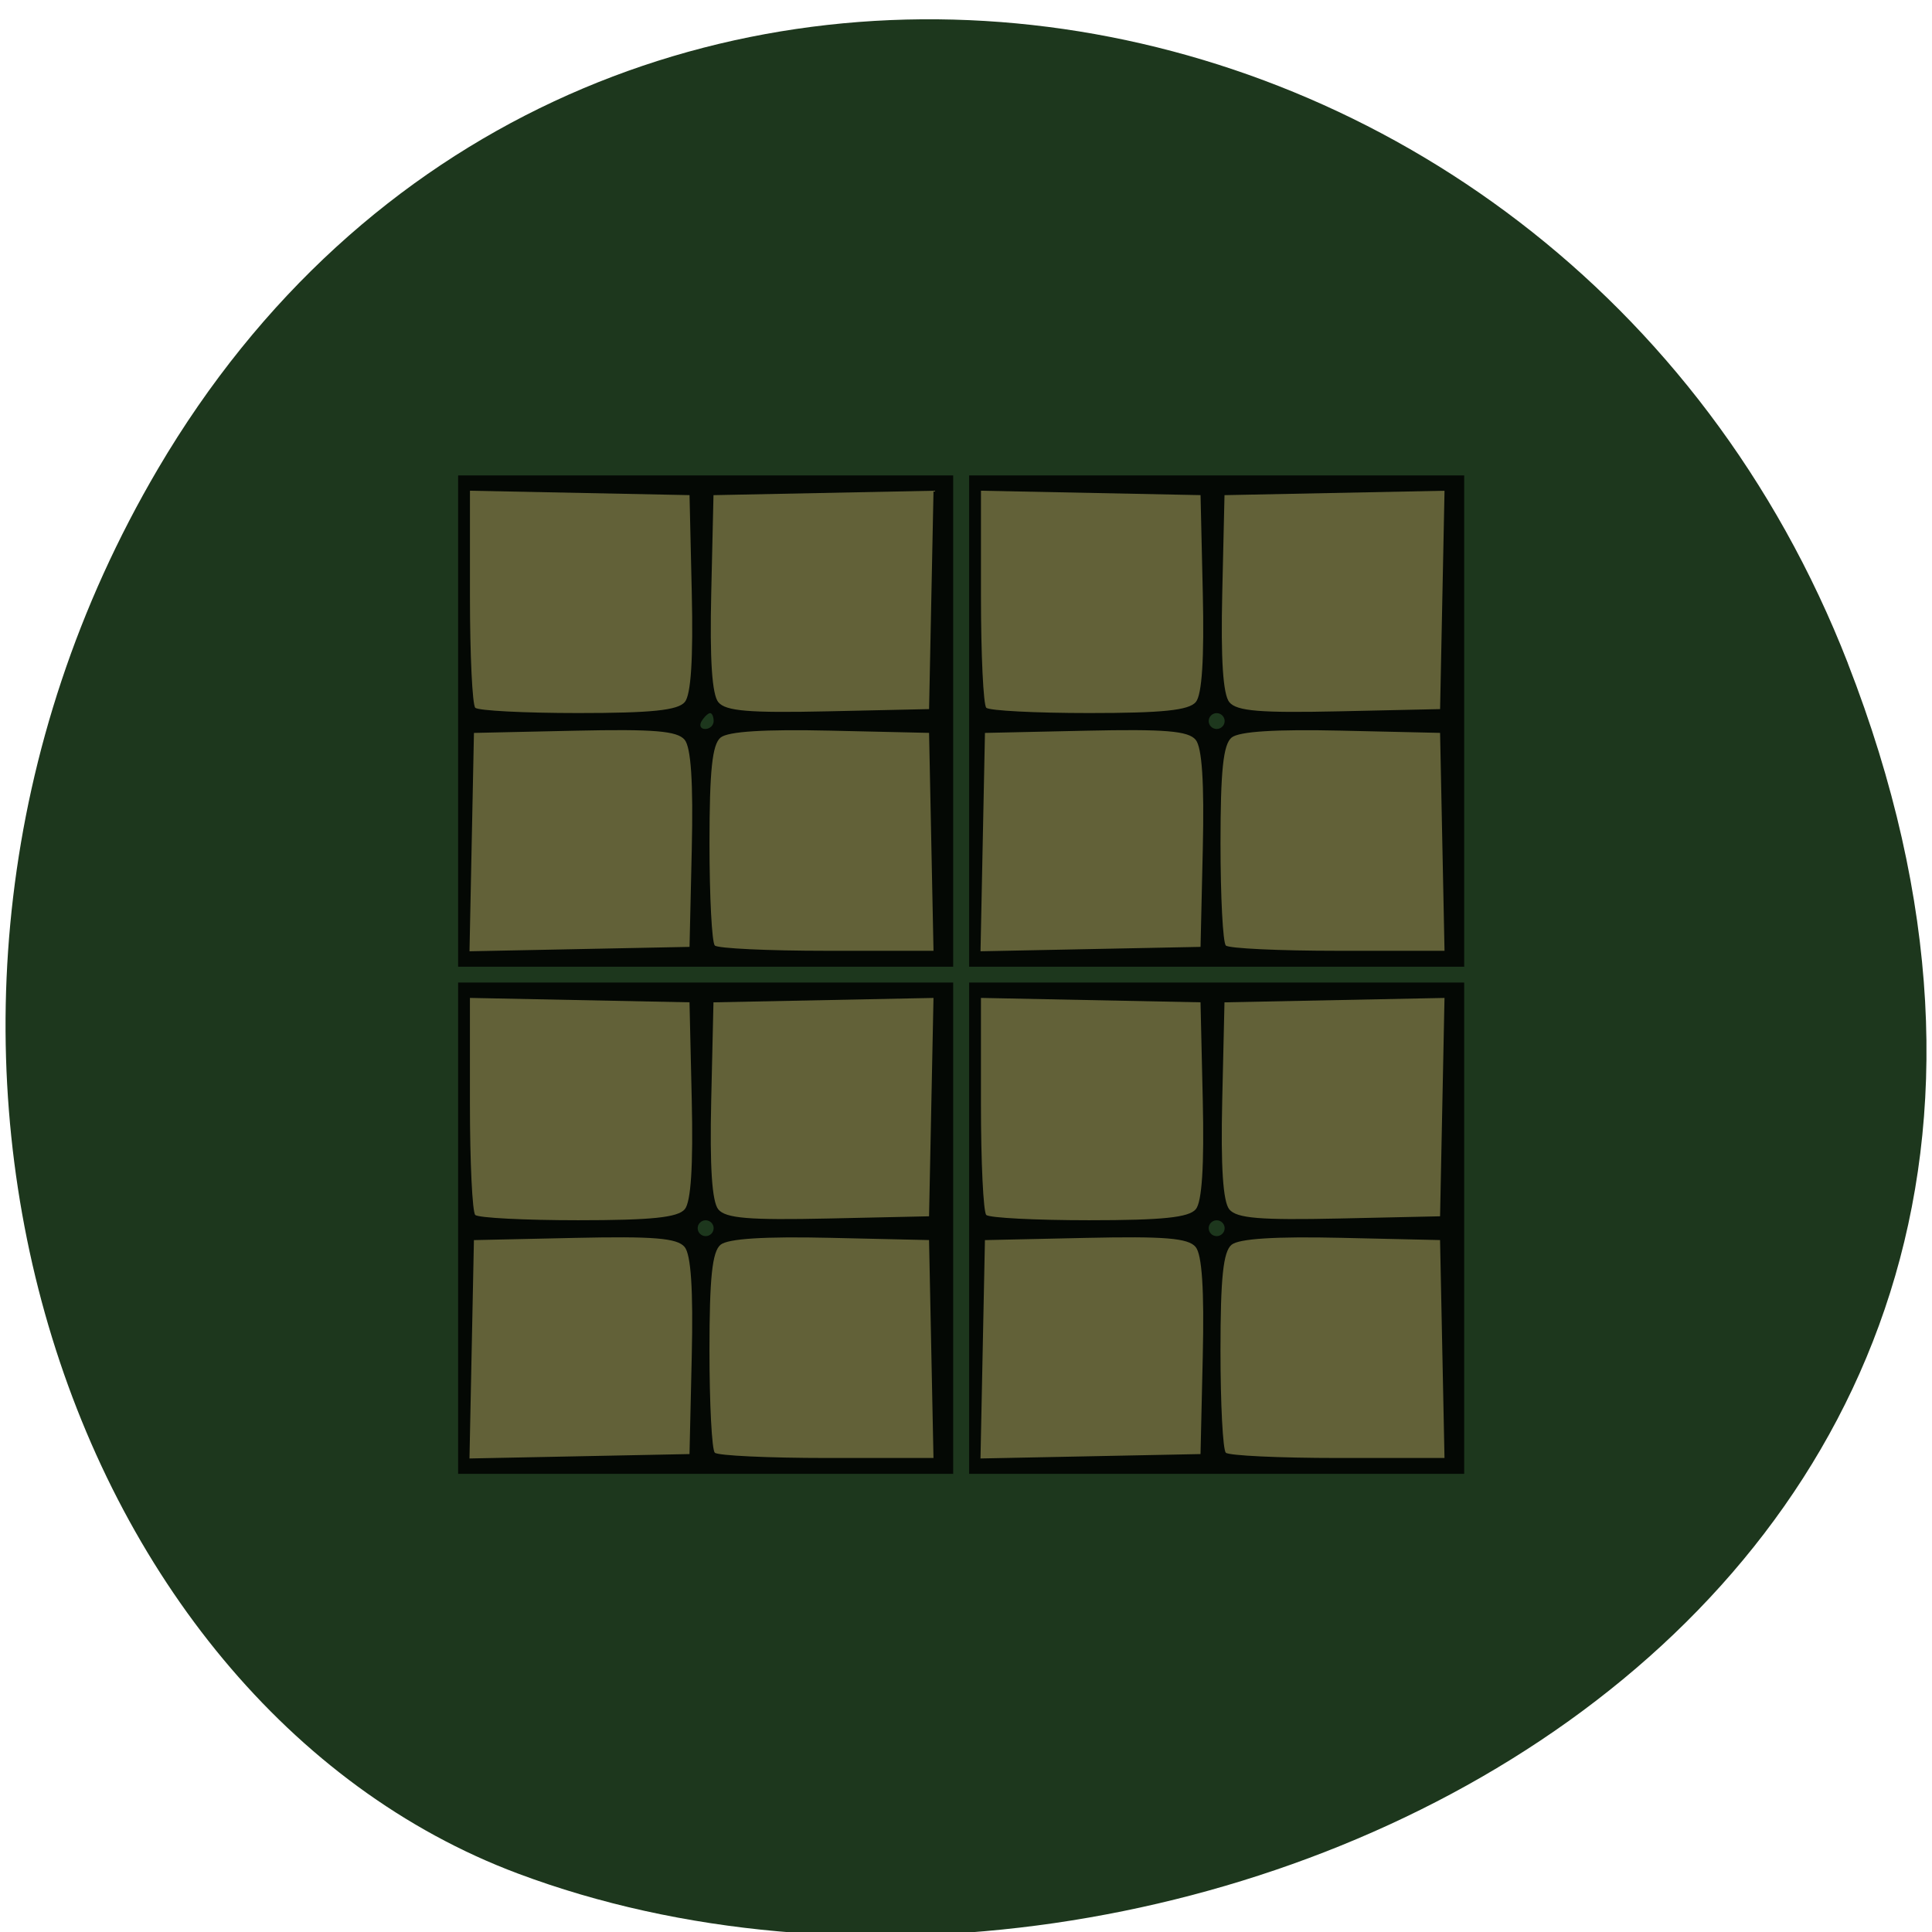 <svg xmlns="http://www.w3.org/2000/svg" viewBox="0 0 256 256"><g color="#000" fill="#1d371d"><path d="m 244.84 882.37 c 49.681 128.5 -89.55 194.42 -176.23 161.67 -60.5 -22.859 -90.65 -113.97 -47.683 -187.62 54.22 -92.93 185.6 -73.16 223.92 25.949 z" transform="matrix(1 0 0 0.992 0 -787.44)"/></g><g transform="matrix(1.058 0 0 1.05 117.34 25.582)"><path d="m -53.53 130.63 v -31 h 31 h 31 v 31 v 31 h -31 h -31 v -31 z m 32 0 c 0 -0.55 -0.45 -1 -1 -1 -0.55 0 -1 0.45 -1 1 0 0.55 0.45 1 1 1 0.55 0 1 -0.45 1 -1 z m 32 0 v -31 h 31 h 31 v 31 v 31 h -31 h -31 v -31 z m 32 0 c 0 -0.55 -0.45 -1 -1 -1 -0.55 0 -1 0.45 -1 1 0 0.55 0.45 1 1 1 0.55 0 1 -0.45 1 -1 z m -96 -64 v -31 h 31 h 31 v 31 v 31 h -31 h -31 v -31 z m 32 0 c 0 -0.55 -0.198 -1 -0.441 -1 -0.243 0 -0.719 0.45 -1.059 1 -0.34 0.55 -0.141 1 0.441 1 0.582 0 1.059 -0.45 1.059 -1 z m 32 0 v -31 h 31 h 31 v 31 v 31 h -31 h -31 v -31 z m 32 0 c 0 -0.55 -0.45 -1 -1 -1 -0.55 0 -1 0.45 -1 1 0 0.55 0.45 1 1 1 0.55 0 1 -0.45 1 -1 z" fill="#040804"/><path d="m -51.831 145.91 l 0.278 -13.778 l 12.604 -0.279 c 9.922 -0.219 12.854 0.023 13.782 1.141 0.8 0.964 1.088 5.383 0.896 13.779 l -0.282 12.359 l -13.778 0.278 l -13.778 0.278 l 0.278 -13.778 z m 30.445 13.05 c -0.367 -0.367 -0.667 -6.162 -0.667 -12.878 0 -9.207 0.342 -12.495 1.391 -13.365 0.929 -0.771 5.492 -1.061 13.75 -0.872 l 12.359 0.282 l 0.278 13.75 l 0.278 13.75 h -13.362 c -7.349 0 -13.662 -0.3 -14.03 -0.667 z m 33.555 -13.05 l 0.278 -13.778 l 12.604 -0.279 c 9.922 -0.219 12.854 0.023 13.782 1.141 0.8 0.964 1.088 5.383 0.896 13.779 l -0.282 12.359 l -13.778 0.278 l -13.778 0.278 l 0.278 -13.778 z m 30.445 13.05 c -0.367 -0.367 -0.667 -6.162 -0.667 -12.878 0 -9.207 0.342 -12.495 1.391 -13.365 0.929 -0.771 5.492 -1.061 13.75 -0.872 l 12.359 0.282 l 0.278 13.75 l 0.278 13.75 h -13.362 c -7.349 0 -13.662 -0.3 -14.03 -0.667 z m -94 -30 c -0.367 -0.367 -0.667 -6.679 -0.667 -14.03 v -13.362 l 13.75 0.278 l 13.75 0.278 l 0.282 12.359 c 0.188 8.258 -0.101 12.821 -0.872 13.75 -0.87 1.049 -4.158 1.391 -13.365 1.391 -6.716 0 -12.511 -0.3 -12.878 -0.667 z m 30.448 -0.695 c -0.8 -0.964 -1.088 -5.383 -0.896 -13.779 l 0.282 -12.359 l 13.778 -0.278 l 13.778 -0.278 l -0.278 13.778 l -0.278 13.778 l -12.604 0.279 c -9.922 0.219 -12.854 -0.023 -13.782 -1.141 z m 33.552 0.695 c -0.367 -0.367 -0.667 -6.679 -0.667 -14.03 v -13.362 l 13.75 0.278 l 13.75 0.278 l 0.282 12.359 c 0.188 8.258 -0.101 12.821 -0.872 13.75 -0.87 1.049 -4.158 1.391 -13.365 1.391 -6.716 0 -12.511 -0.3 -12.878 -0.667 z m 30.448 -0.695 c -0.8 -0.964 -1.088 -5.383 -0.896 -13.779 l 0.282 -12.359 l 13.778 -0.278 l 13.778 -0.278 l -0.278 13.778 l -0.278 13.778 l -12.604 0.279 c -9.922 0.219 -12.854 -0.023 -13.782 -1.141 z m -94.89 -46.36 l 0.278 -13.778 l 12.604 -0.279 c 9.922 -0.219 12.854 0.023 13.782 1.141 0.8 0.964 1.088 5.383 0.896 13.779 l -0.282 12.359 l -13.778 0.278 l -13.778 0.278 l 0.278 -13.778 z m 30.445 13.05 c -0.367 -0.367 -0.667 -6.162 -0.667 -12.878 0 -9.207 0.342 -12.495 1.391 -13.365 0.929 -0.771 5.492 -1.061 13.75 -0.872 l 12.359 0.282 l 0.278 13.75 l 0.278 13.75 h -13.362 c -7.349 0 -13.662 -0.3 -14.03 -0.667 z m 33.555 -13.05 l 0.278 -13.778 l 12.604 -0.279 c 9.922 -0.219 12.854 0.023 13.782 1.141 0.8 0.964 1.088 5.383 0.896 13.779 l -0.282 12.359 l -13.778 0.278 l -13.778 0.278 l 0.278 -13.778 z m 30.445 13.05 c -0.367 -0.367 -0.667 -6.162 -0.667 -12.878 0 -9.207 0.342 -12.495 1.391 -13.365 0.929 -0.771 5.492 -1.061 13.75 -0.872 l 12.359 0.282 l 0.278 13.75 l 0.278 13.75 h -13.362 c -7.349 0 -13.662 -0.3 -14.03 -0.667 z m -94 -30 c -0.367 -0.367 -0.667 -6.679 -0.667 -14.03 v -13.362 l 13.75 0.278 l 13.75 0.278 l 0.282 12.359 c 0.188 8.258 -0.101 12.821 -0.872 13.75 -0.87 1.049 -4.158 1.391 -13.365 1.391 -6.716 0 -12.511 -0.3 -12.878 -0.667 z m 30.448 -0.695 c -0.8 -0.964 -1.088 -5.383 -0.896 -13.779 l 0.282 -12.359 l 13.778 -0.278 l 13.778 -0.278 l -0.278 13.778 l -0.278 13.778 l -12.604 0.279 c -9.922 0.219 -12.854 -0.023 -13.782 -1.141 z m 33.552 0.695 c -0.367 -0.367 -0.667 -6.679 -0.667 -14.03 v -13.362 l 13.75 0.278 l 13.75 0.278 l 0.282 12.359 c 0.188 8.258 -0.101 12.821 -0.872 13.75 -0.87 1.049 -4.158 1.391 -13.365 1.391 -6.716 0 -12.511 -0.3 -12.878 -0.667 z m 30.448 -0.695 c -0.8 -0.964 -1.088 -5.383 -0.896 -13.779 l 0.282 -12.359 l 13.778 -0.278 l 13.778 -0.278 l -0.278 13.778 l -0.278 13.778 l -12.604 0.279 c -9.922 0.219 -12.854 -0.023 -13.782 -1.141 z" opacity="0.51" fill="#bdb76b"/></g></svg>